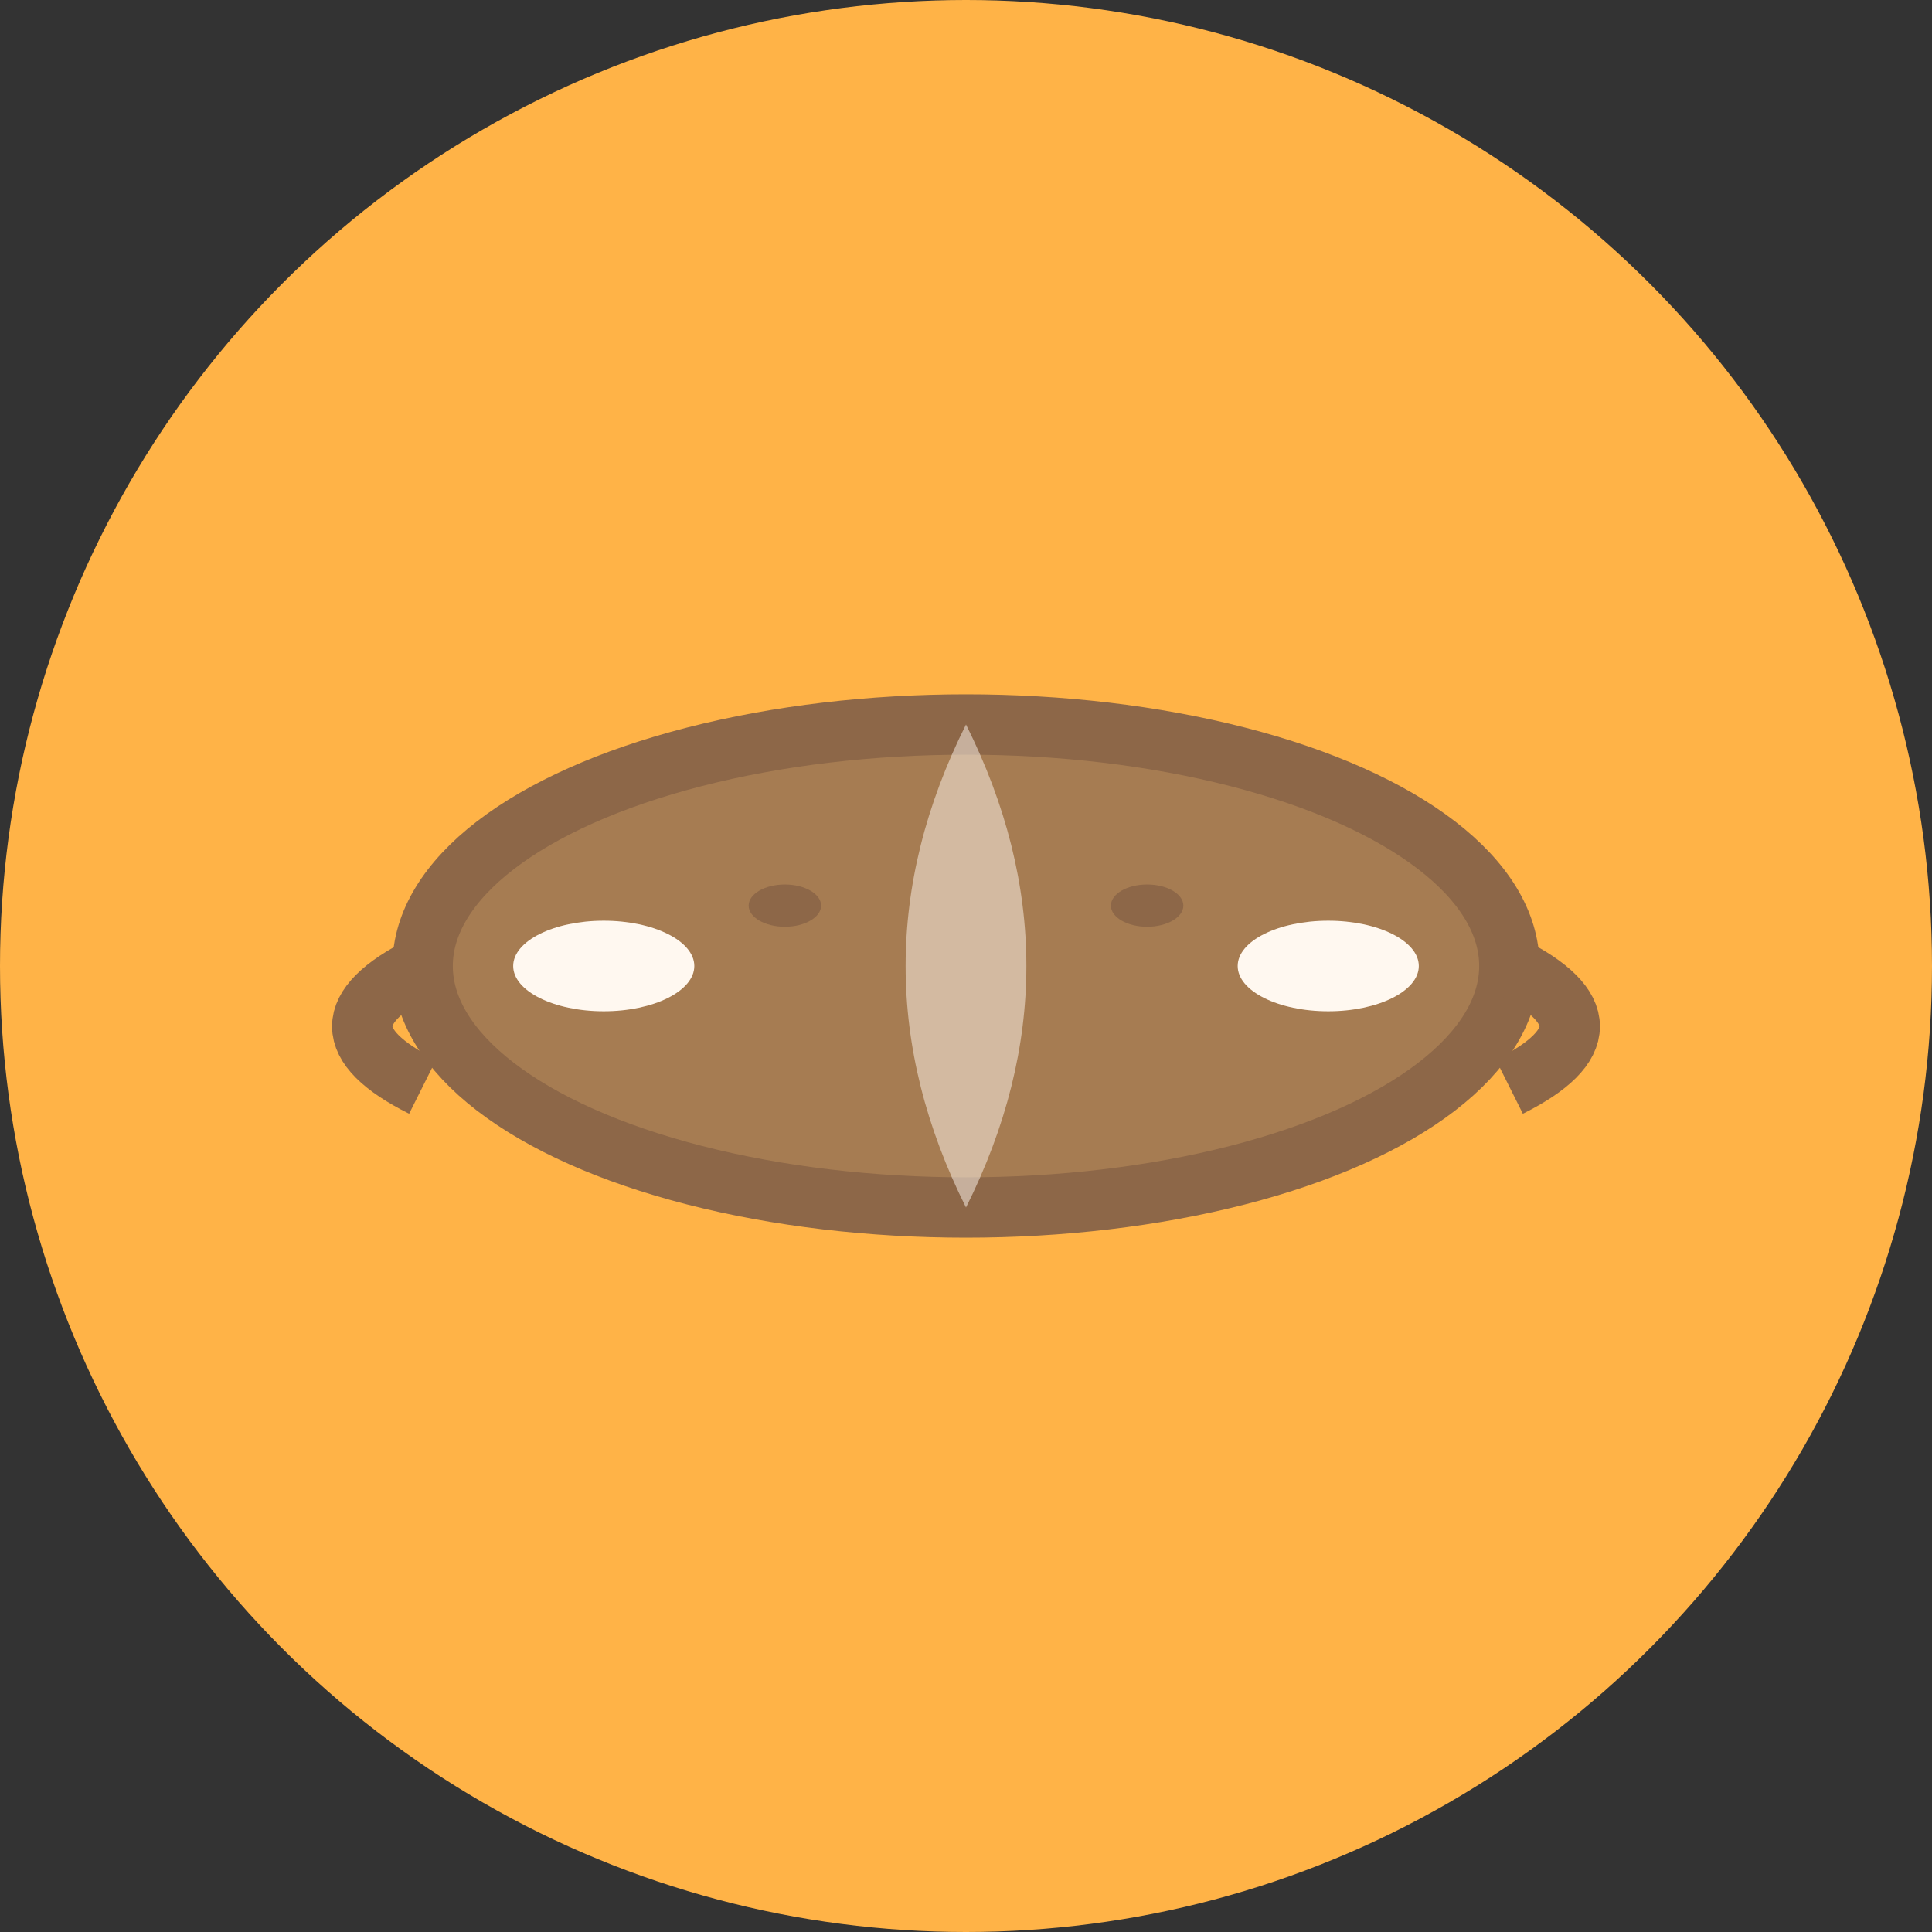 <svg xmlns="http://www.w3.org/2000/svg" viewBox="0 0 64 64">
  <rect x="0" y="0" width="64" height="64" fill="#333333" stroke="none"/>
  <circle cx="32" cy="32" r="32" fill="#ffb347"/>
  <ellipse cx="32" cy="32" rx="18" ry="8" fill="#a67c52" stroke="#8d6748" stroke-width="2"/>
  <ellipse cx="44" cy="32" rx="3" ry="1.5" fill="#fff8f0"/>
  <ellipse cx="20" cy="32" rx="3" ry="1.5" fill="#fff8f0"/>
  <path d="M32 24 Q36 32 32 40 Q28 32 32 24 Z" fill="#fff8f0" opacity="0.5"/>
  <ellipse cx="38" cy="30" rx="1.2" ry="0.7" fill="#8d6748"/>
  <ellipse cx="26" cy="30" rx="1.2" ry="0.7" fill="#8d6748"/>
  <path d="M50 32 Q54 34 50 36" stroke="#8d6748" stroke-width="2" fill="none"/>
  <path d="M14 32 Q10 34 14 36" stroke="#8d6748" stroke-width="2" fill="none"/>
</svg>